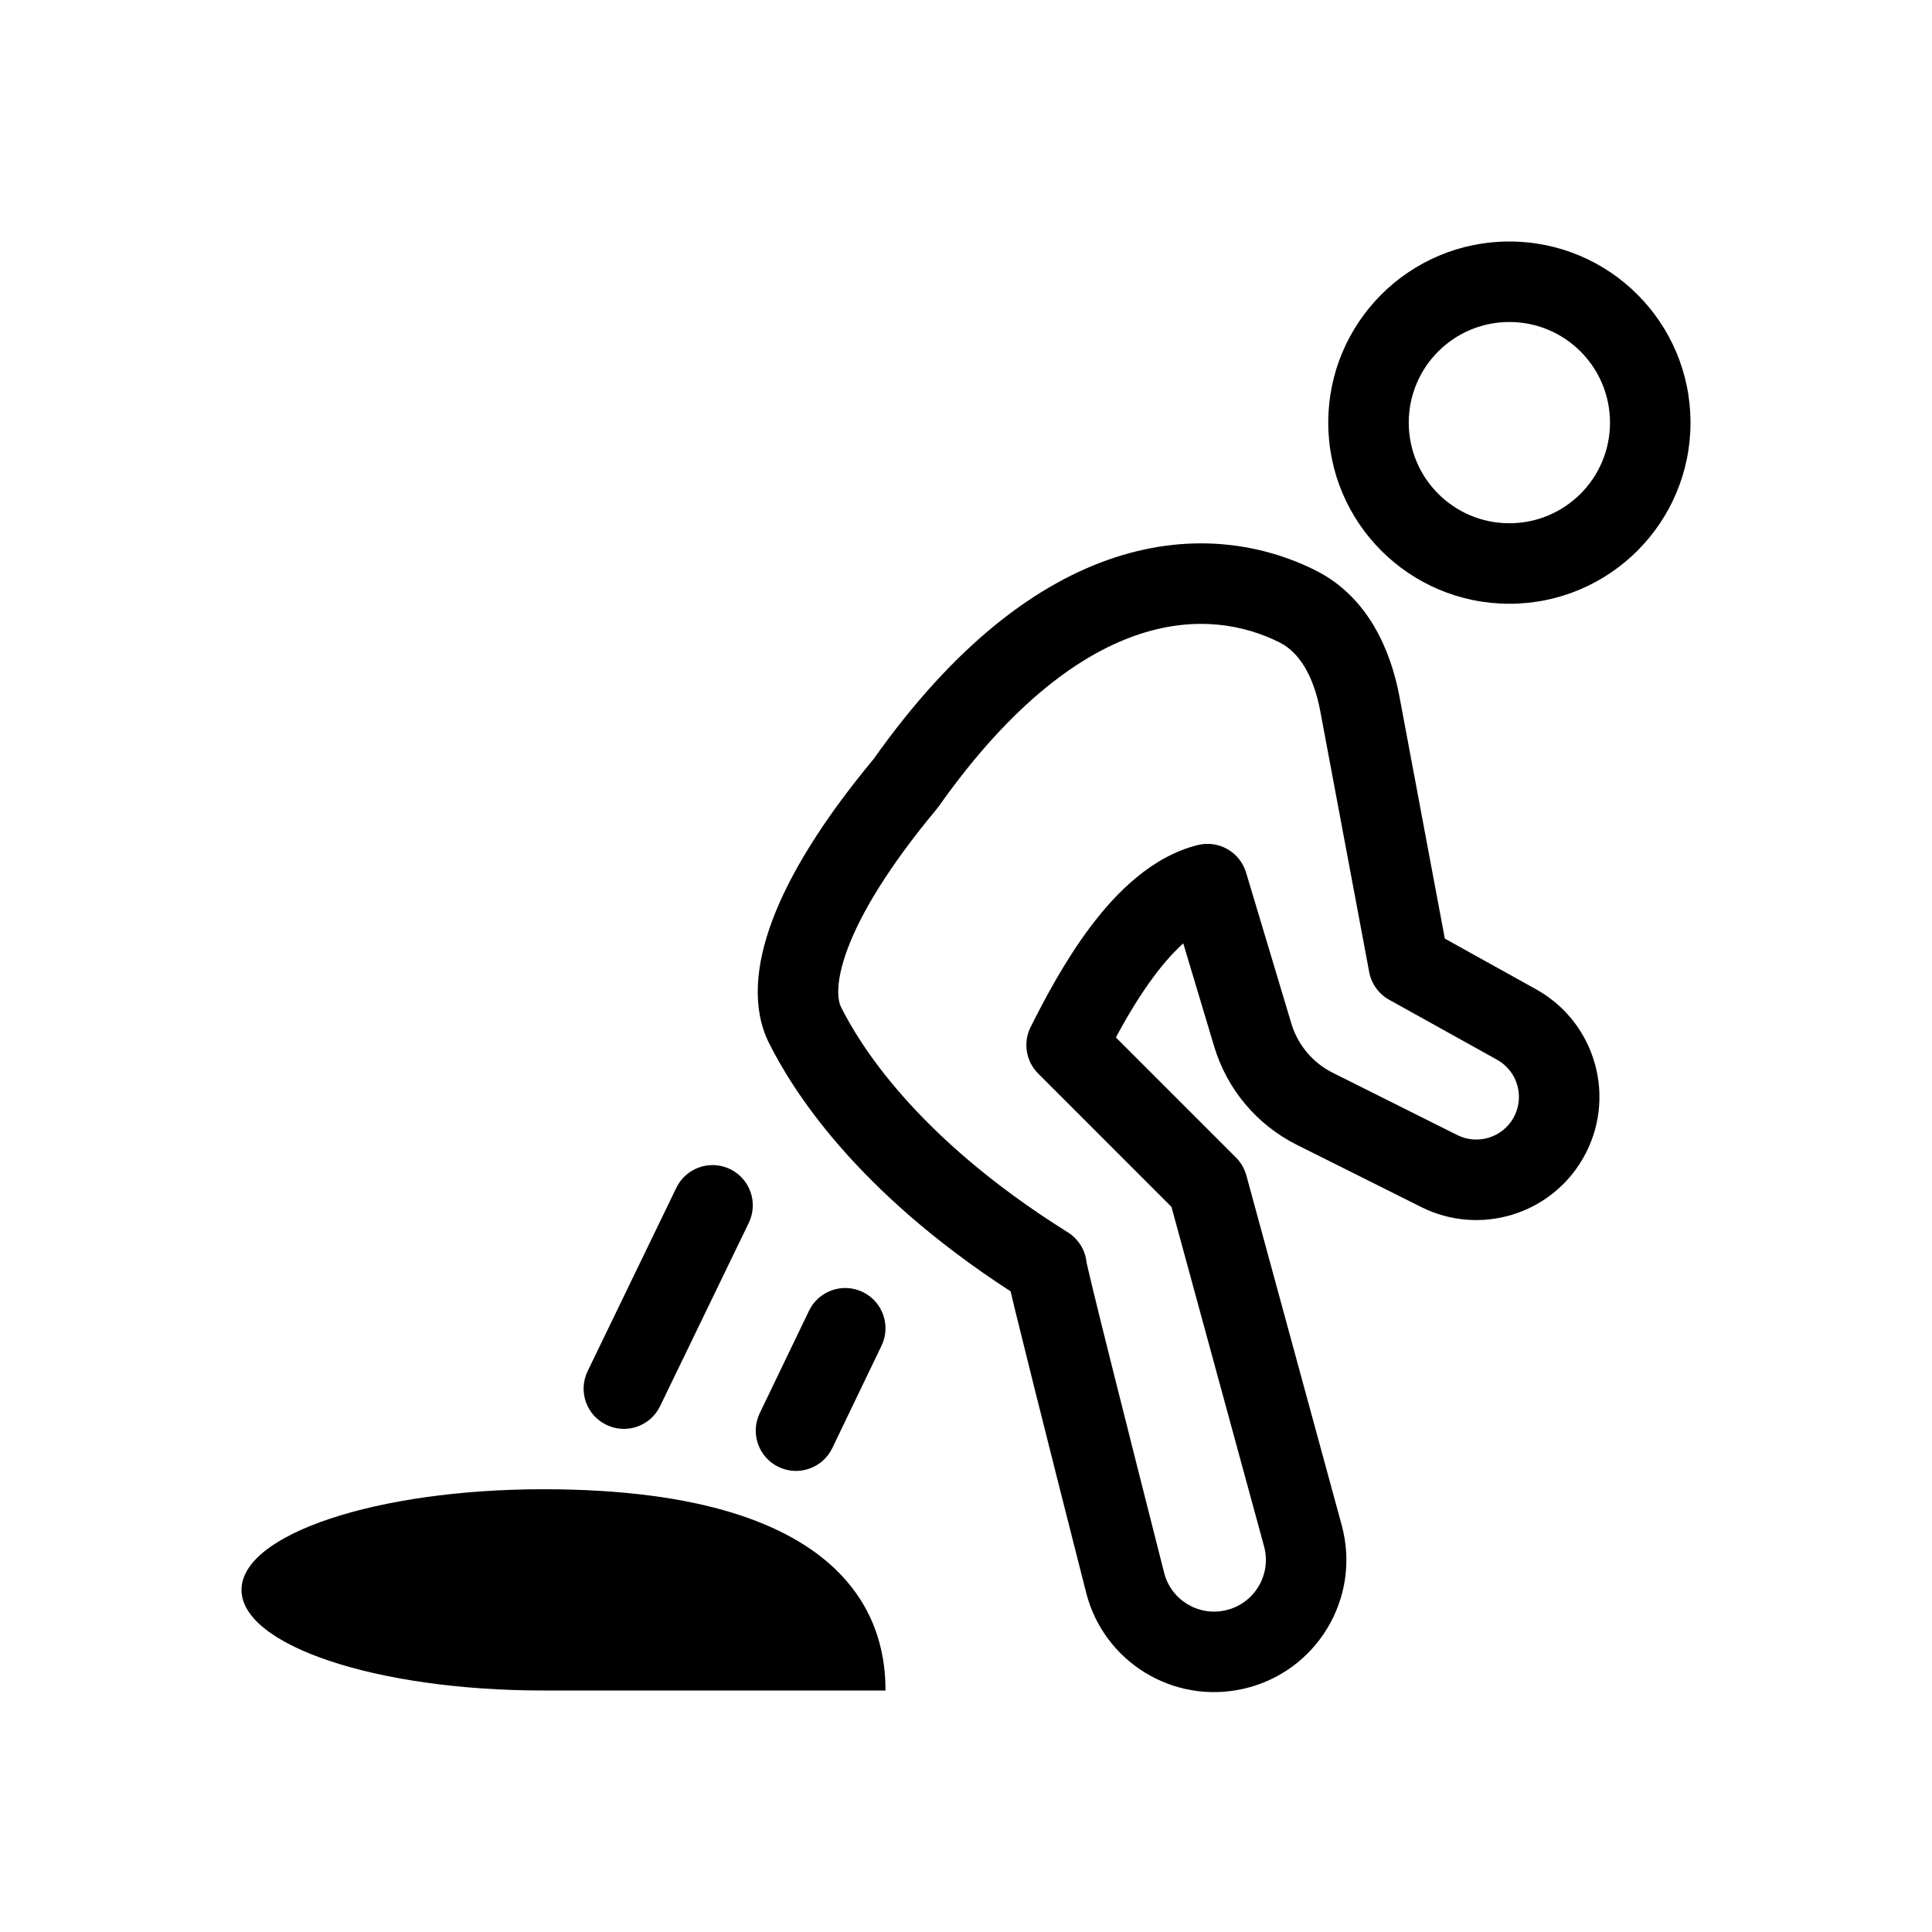 <svg width="48" height="48" viewBox="0 0 48 48" fill="currentColor" xmlns="http://www.w3.org/2000/svg">
<path fill-rule="evenodd" clip-rule="evenodd" d="M27.71 13.847C29.669 13.209 31.408 13.528 32.697 14.178C34.007 14.839 34.559 16.188 34.768 17.301L35.896 23.319L38.164 24.579C39.653 25.407 40.18 27.291 39.334 28.77C38.529 30.18 36.763 30.715 35.311 29.989L32.22 28.443C31.228 27.947 30.486 27.064 30.167 26.003L29.398 23.438C29.172 23.641 28.937 23.901 28.698 24.218C28.326 24.71 27.999 25.263 27.724 25.775L30.707 28.758C30.83 28.881 30.919 29.034 30.965 29.202L33.334 37.891C33.828 39.7 32.709 41.554 30.878 41.961C29.148 42.346 27.423 41.291 26.985 39.569C26.607 38.086 26.103 36.095 25.7 34.487C25.499 33.684 25.323 32.974 25.2 32.47C25.165 32.324 25.134 32.194 25.108 32.083C21.202 29.55 19.661 27.024 19.105 25.912C18.677 25.055 18.769 23.983 19.189 22.864C19.614 21.73 20.429 20.393 21.706 18.856C23.722 16.01 25.771 14.478 27.71 13.847ZM26.995 31.363C26.979 31.21 26.928 31.058 26.84 30.922C26.822 30.895 26.789 30.847 26.74 30.793C26.709 30.758 26.63 30.674 26.503 30.6C22.696 28.214 21.321 25.87 20.894 25.018C20.823 24.876 20.731 24.448 21.061 23.566C21.383 22.708 22.06 21.555 23.268 20.105C23.285 20.085 23.302 20.064 23.317 20.042C25.175 17.41 26.912 16.21 28.329 15.749C29.733 15.292 30.926 15.525 31.796 15.964C32.285 16.21 32.64 16.803 32.802 17.67L34.017 24.149C34.072 24.442 34.254 24.695 34.514 24.839L37.193 26.328C37.708 26.614 37.891 27.266 37.598 27.778C37.319 28.266 36.708 28.451 36.205 28.2L33.114 26.654C32.616 26.405 32.243 25.962 32.083 25.428L30.958 21.678C30.804 21.166 30.276 20.866 29.757 20.995C28.613 21.281 27.728 22.183 27.102 23.012C26.452 23.873 25.944 24.842 25.605 25.518C25.413 25.903 25.488 26.368 25.793 26.672L29.105 29.985L31.405 38.417C31.598 39.124 31.16 39.85 30.444 40.009C29.765 40.16 29.093 39.746 28.923 39.076C28.546 37.593 28.042 35.605 27.64 34.001C27.439 33.199 27.264 32.495 27.144 31.998C27.084 31.749 27.038 31.558 27.01 31.433C27.004 31.404 26.998 31.381 26.995 31.363Z" />
<path fill-rule="evenodd" clip-rule="evenodd" d="M37.5 13C38.881 13 40 11.881 40 10.5C40 9.119 38.881 8 37.5 8C36.119 8 35 9.119 35 10.5C35 11.881 36.119 13 37.5 13ZM37.5 15C39.985 15 42 12.985 42 10.5C42 8.015 39.985 6 37.5 6C35.015 6 33 8.015 33 10.5C33 12.985 35.015 15 37.5 15Z" />
<path d="M22 42C19 42 17.642 42 13.5 42C9.358 42 6 40.881 6 39.5C6 38.119 9.358 37 13.5 37C21.5 37 22 40.619 22 42Z" />
<path fill-rule="evenodd" clip-rule="evenodd" d="M18.139 29.046C18.636 29.287 18.844 29.885 18.603 30.382L16.4 34.935C16.16 35.433 15.562 35.641 15.065 35.4C14.567 35.16 14.359 34.562 14.6 34.065L16.803 29.511C17.043 29.014 17.641 28.806 18.139 29.046Z" />
<path fill-rule="evenodd" clip-rule="evenodd" d="M21.433 32.099C21.931 32.338 22.141 32.936 21.901 33.434L20.678 35.978C20.438 36.476 19.841 36.685 19.343 36.446C18.845 36.207 18.636 35.609 18.875 35.111L20.099 32.567C20.338 32.069 20.936 31.86 21.433 32.099Z" />
</svg>
